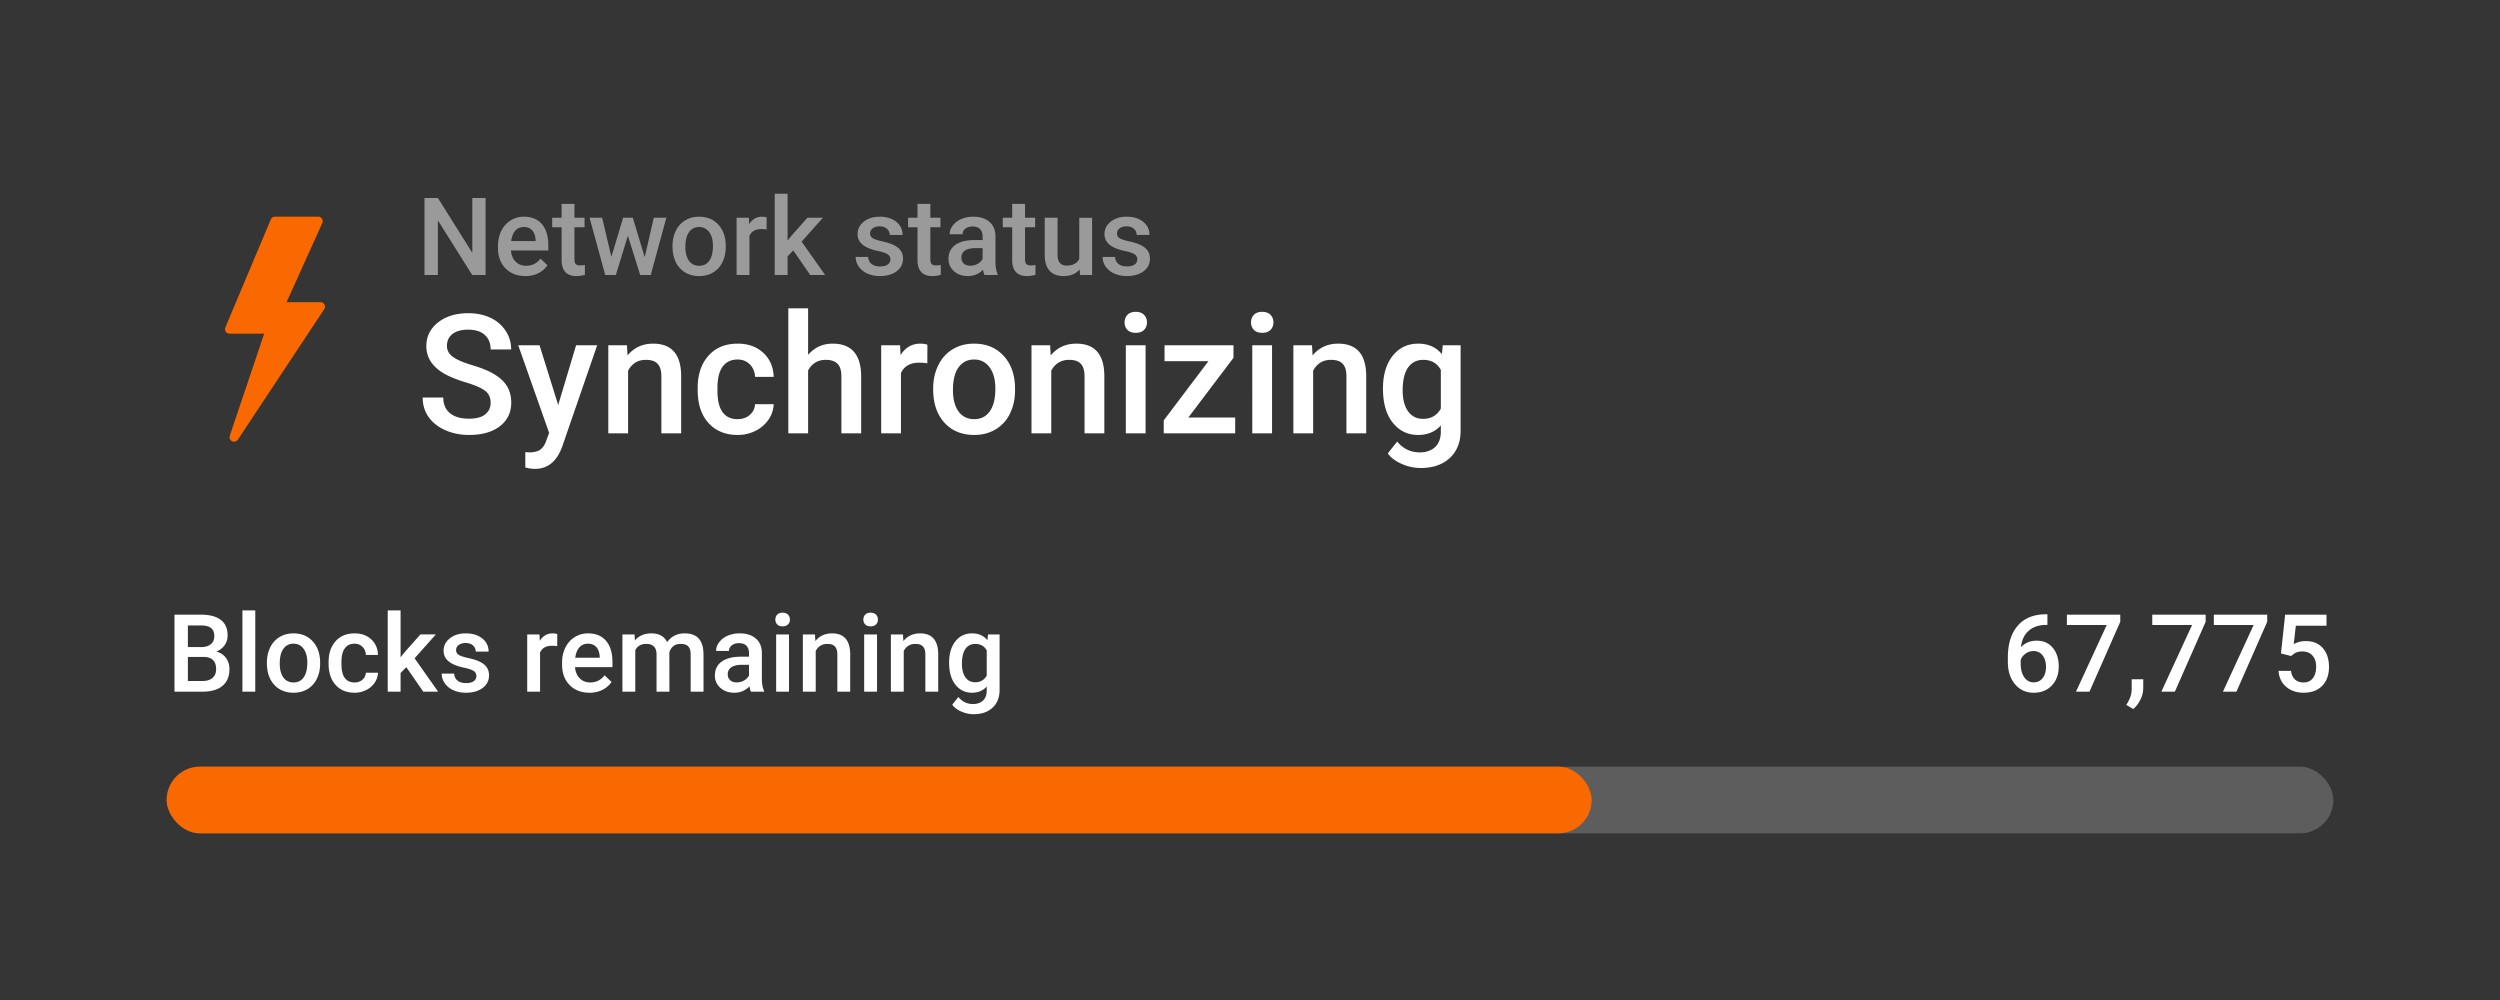 <svg width="300" height="120" fill="none" xmlns="http://www.w3.org/2000/svg"><rect width="100%" height="100%" fill="#333333" stroke="none"/><path fill="#D8D8D8" fill-opacity=".01" d="M0 0h300v120H0z"/><path d="M28.091 53a.538.538 0 01-.517-.711l4.124-12.249h-4.152a.548.548 0 01-.454-.24.534.534 0 01-.05-.507l5.454-12.96A.545.545 0 0133 26h5.182c.184 0 .357.093.457.246a.535.535 0 01.04.514l-4.292 9.5h4.067c.2 0 .385.11.48.283a.535.535 0 01-.023.552l-10.363 15.66a.546.546 0 01-.457.245z" fill="#FA6800"/><path opacity=".5" d="M58.271 33h-1.606l-4.12-6.557V33H50.94v-9.242h1.605l4.133 6.582v-6.582h1.593V33zm4.773.127c-.977 0-1.77-.307-2.38-.92-.605-.618-.908-1.44-.908-2.463v-.19c0-.686.132-1.298.394-1.835a3.036 3.036 0 011.117-1.263 2.948 2.948 0 011.6-.451c.935 0 1.656.298 2.164.895.512.597.768 1.44.768 2.533v.622h-4.488c.047.567.235 1.015.566 1.345.334.33.753.495 1.256.495.707 0 1.282-.285 1.727-.856l.831.793c-.275.41-.643.73-1.104.959a3.455 3.455 0 01-1.543.336zm-.184-5.884c-.423 0-.766.148-1.028.444-.258.296-.423.709-.495 1.238h2.939v-.114c-.034-.517-.171-.906-.413-1.168-.24-.267-.575-.4-1.003-.4zm6.075-2.78v1.669h1.212v1.142h-1.212v3.834c0 .263.05.453.152.572.106.114.292.171.559.171.178 0 .358-.021.54-.063v1.193a3.8 3.8 0 01-1.016.146c-1.185 0-1.777-.654-1.777-1.962v-3.89h-1.13v-1.143h1.13v-1.67h1.542zm8.43 6.41l1.092-4.741h1.504L78.088 33h-1.27l-1.472-4.716L73.9 33h-1.27l-1.879-6.868h1.505l1.11 4.69 1.41-4.69h1.161l1.429 4.741zm3.339-1.37c0-.673.133-1.279.4-1.816a2.896 2.896 0 011.123-1.244c.483-.292 1.037-.438 1.663-.438.927 0 1.678.298 2.254.895.58.597.892 1.388.939 2.374l.006.362c0 .677-.13 1.282-.393 1.815-.258.533-.63.946-1.117 1.238-.483.292-1.041.438-1.676.438-.97 0-1.746-.322-2.33-.965-.58-.647-.87-1.508-.87-2.583v-.077zm1.542.133c0 .706.146 1.26.438 1.663.292.398.698.596 1.219.596.52 0 .924-.203 1.212-.609.292-.406.438-1 .438-1.784 0-.694-.15-1.244-.45-1.65-.297-.406-.7-.61-1.213-.61-.503 0-.903.202-1.2.604-.296.398-.444.994-.444 1.79zm9.744-2.095a3.823 3.823 0 00-.629-.05c-.706 0-1.183.27-1.428.812V33h-1.542v-6.868h1.472l.038.768c.373-.597.889-.895 1.55-.895.22 0 .401.03.545.089l-.006 1.447zm3.205 2.514l-.685.704V33h-1.543v-9.75h1.543v5.624l.482-.603 1.898-2.14h1.854l-2.552 2.864L99.017 33h-1.784l-2.038-2.945zm11.648 1.079a.697.697 0 00-.343-.629c-.224-.143-.598-.27-1.123-.38-.525-.11-.963-.25-1.314-.42-.77-.372-1.155-.911-1.155-1.618 0-.593.249-1.088.749-1.485.499-.398 1.134-.597 1.904-.597.821 0 1.483.203 1.987.61.508.405.762.932.762 1.58h-1.543a.941.941 0 00-.33-.736c-.22-.2-.512-.299-.876-.299-.339 0-.616.078-.832.235a.744.744 0 00-.317.628c0 .237.1.422.298.553.199.13.601.264 1.207.4.605.13 1.079.29 1.421.476.347.182.603.402.768.66.17.258.254.571.254.94 0 .617-.256 1.119-.768 1.504-.512.38-1.182.571-2.012.571-.563 0-1.064-.102-1.504-.305a2.483 2.483 0 01-1.029-.838 1.987 1.987 0 01-.368-1.149h1.498c.021.364.159.646.413.845.254.194.59.292 1.009.292.406 0 .715-.077.927-.229a.726.726 0 00.317-.61zm4.799-6.672v1.67h1.212v1.142h-1.212v3.834c0 .263.051.453.152.572.106.114.292.171.559.171.178 0 .358-.021.54-.063v1.193c-.352.097-.69.146-1.016.146-1.185 0-1.777-.654-1.777-1.962v-3.89h-1.13v-1.143h1.13v-1.67h1.542zm6.5 8.538c-.068-.131-.127-.345-.178-.641a2.4 2.4 0 01-1.802.768c-.69 0-1.253-.197-1.689-.59a1.888 1.888 0 01-.654-1.46c0-.732.271-1.293.813-1.683.546-.393 1.324-.59 2.336-.59h.946v-.45c0-.356-.1-.64-.299-.851-.199-.216-.501-.324-.907-.324-.352 0-.639.09-.864.267a.807.807 0 00-.336.666h-1.543c0-.376.125-.728.375-1.053a2.49 2.49 0 011.015-.775c.432-.186.912-.28 1.441-.28.804 0 1.446.204 1.924.61.478.402.723.97.736 1.701v3.098c0 .618.087 1.11.26 1.48V33h-1.574zm-1.695-1.11c.305 0 .591-.075.857-.223.271-.148.474-.347.61-.597v-1.295h-.832c-.571 0-1.001.1-1.289.299-.287.199-.431.48-.431.844 0 .296.097.533.292.71.199.174.463.261.793.261zm6.557-7.428v1.67h1.213v1.142h-1.213v3.834c0 .263.051.453.153.572.106.114.292.171.558.171.178 0 .358-.021.54-.063v1.193a3.8 3.8 0 01-1.016.146c-1.185 0-1.777-.654-1.777-1.962v-3.89h-1.13v-1.143h1.13v-1.67h1.542zm6.558 7.865c-.453.533-1.097.8-1.93.8-.745 0-1.31-.218-1.695-.654-.381-.436-.571-1.066-.571-1.892v-4.45h1.542v4.431c0 .872.362 1.308 1.086 1.308.749 0 1.254-.269 1.517-.806v-4.932h1.542V33H129.6l-.038-.673zm6.912-1.193a.697.697 0 00-.343-.629c-.224-.143-.598-.27-1.123-.38-.525-.11-.963-.25-1.314-.42-.77-.372-1.155-.911-1.155-1.618 0-.593.249-1.088.749-1.485.499-.398 1.134-.597 1.904-.597.821 0 1.483.203 1.987.61.508.405.761.932.761 1.58h-1.542a.941.941 0 00-.33-.736c-.22-.2-.512-.299-.876-.299-.339 0-.616.078-.832.235a.744.744 0 00-.317.628c0 .237.099.422.298.553.199.13.601.264 1.206.4.606.13 1.079.29 1.422.476.347.182.603.402.768.66.17.258.254.571.254.94 0 .617-.256 1.119-.768 1.504-.512.38-1.183.571-2.012.571-.563 0-1.064-.102-1.504-.305a2.477 2.477 0 01-1.029-.838 1.987 1.987 0 01-.368-1.149h1.498c.021.364.159.646.413.845.254.194.59.292 1.009.292.406 0 .715-.077.927-.229a.726.726 0 00.317-.61z" fill="#fff"/><path d="M58.877 48.338c0-.625-.221-1.107-.664-1.445-.436-.339-1.227-.68-2.373-1.026-1.146-.345-2.057-.729-2.735-1.152-1.295-.814-1.943-1.875-1.943-3.184 0-1.146.466-2.09 1.397-2.832.937-.742 2.151-1.113 3.642-1.113.99 0 1.872.182 2.647.547a4.333 4.333 0 011.826 1.562c.443.67.664 1.416.664 2.237h-2.461c0-.742-.234-1.322-.703-1.739-.462-.423-1.127-.634-1.992-.634-.808 0-1.436.172-1.885.517-.443.345-.664.827-.664 1.446 0 .52.24.956.722 1.308.482.345 1.277.684 2.383 1.016 1.107.325 1.996.7 2.666 1.123.67.416 1.162.898 1.475 1.445.312.54.469 1.175.469 1.904 0 1.185-.456 2.13-1.367 2.832-.906.697-2.136 1.045-3.692 1.045-1.029 0-1.976-.188-2.842-.566-.86-.384-1.53-.912-2.012-1.582-.475-.67-.712-1.452-.712-2.344h2.47c0 .807.267 1.432.801 1.875.534.443 1.299.664 2.295.664.86 0 1.504-.172 1.934-.517.436-.352.654-.814.654-1.387zm8.105.264l2.149-7.168h2.53l-4.2 12.168c-.645 1.777-1.738 2.666-3.281 2.666a4.25 4.25 0 01-1.143-.176v-1.836l.45.03c.598 0 1.047-.111 1.347-.333.306-.215.547-.58.723-1.094l.341-.908-3.71-10.517h2.558l2.236 7.168zm8.252-7.168l.069 1.22c.781-.944 1.806-1.416 3.076-1.416 2.2 0 3.32 1.26 3.36 3.78V52h-2.374v-6.846c0-.67-.146-1.165-.44-1.484-.286-.326-.758-.488-1.415-.488-.957 0-1.67.433-2.139 1.298V52h-2.373V41.434h2.236zM88.506 50.3c.592 0 1.084-.173 1.475-.518.39-.345.598-.771.625-1.28h2.236a3.51 3.51 0 01-.615 1.847 4.053 4.053 0 01-1.563 1.347 4.657 4.657 0 01-2.129.498c-1.478 0-2.65-.478-3.516-1.435-.865-.957-1.298-2.279-1.298-3.965v-.244c0-1.608.43-2.894 1.289-3.858.86-.97 2.031-1.455 3.515-1.455 1.257 0 2.279.368 3.067 1.104.794.729 1.21 1.69 1.25 2.88h-2.236c-.027-.605-.235-1.103-.625-1.494-.385-.39-.876-.585-1.475-.585-.768 0-1.36.28-1.778.84-.416.553-.628 1.396-.634 2.529v.38c0 1.146.205 2.002.615 2.569.417.56 1.016.84 1.797.84zm8.467-7.715c.774-.898 1.754-1.348 2.94-1.348 2.252 0 3.394 1.286 3.427 3.858V52h-2.373v-6.816c0-.73-.16-1.244-.479-1.543-.312-.306-.775-.46-1.386-.46-.951 0-1.66.424-2.13 1.27V52H94.6V37h2.373v5.586zm14.306 1.016a5.86 5.86 0 00-.967-.079c-1.087 0-1.819.417-2.197 1.25V52h-2.373V41.434h2.266l.058 1.181c.573-.918 1.368-1.377 2.383-1.377.339 0 .619.046.84.137l-.01 2.227zm.703 3.017c0-1.035.206-1.966.616-2.793.41-.833.986-1.471 1.728-1.914.742-.45 1.595-.674 2.559-.674 1.426 0 2.581.46 3.467 1.377.891.918 1.373 2.136 1.445 3.653l.01.556c0 1.042-.202 1.973-.606 2.793a4.397 4.397 0 01-1.719 1.905c-.742.449-1.601.673-2.578.673-1.491 0-2.685-.495-3.584-1.484-.892-.996-1.338-2.321-1.338-3.975v-.117zm2.373.205c0 1.087.225 1.94.674 2.559.45.612 1.075.918 1.875.918.801 0 1.423-.313 1.866-.938.449-.625.673-1.54.673-2.744 0-1.068-.231-1.914-.693-2.539-.456-.625-1.077-.937-1.865-.937-.775 0-1.39.309-1.846.927-.456.612-.684 1.53-.684 2.754zm11.661-5.39l.068 1.22c.781-.944 1.807-1.416 3.076-1.416 2.201 0 3.32 1.26 3.36 3.78V52h-2.374v-6.846c0-.67-.146-1.165-.439-1.484-.286-.326-.758-.488-1.416-.488-.957 0-1.67.433-2.139 1.298V52h-2.373V41.434h2.237zM137.471 52h-2.373V41.434h2.373V52zm-2.52-13.31c0-.365.114-.668.342-.909.234-.24.566-.361.996-.361.43 0 .762.12.996.361.235.241.352.544.352.909 0 .358-.117.657-.352.898-.234.234-.566.352-.996.352-.43 0-.762-.118-.996-.352a1.256 1.256 0 01-.342-.898zm7.647 11.416h5.625V52h-8.575v-1.553l5.362-7.1h-5.264v-1.913h8.272v1.504l-5.42 7.167zM152.646 52h-2.373V41.434h2.373V52zm-2.519-13.31c0-.365.114-.668.342-.909.234-.24.566-.361.996-.361.43 0 .762.12.996.361.234.241.351.544.351.909 0 .358-.117.657-.351.898-.234.234-.566.352-.996.352-.43 0-.762-.118-.996-.352a1.256 1.256 0 01-.342-.898zm7.314 2.744l.069 1.22c.781-.944 1.806-1.416 3.076-1.416 2.2 0 3.32 1.26 3.359 3.78V52h-2.373v-6.846c0-.67-.146-1.165-.439-1.484-.287-.326-.759-.488-1.416-.488-.957 0-1.67.433-2.139 1.298V52h-2.373V41.434h2.236zm8.516 5.205c0-1.641.384-2.95 1.152-3.926.775-.983 1.801-1.475 3.077-1.475 1.204 0 2.151.42 2.841 1.26l.108-1.064h2.138v10.244c0 1.387-.433 2.48-1.298 3.281-.86.8-2.022 1.201-3.487 1.201a5.614 5.614 0 01-2.275-.488c-.736-.32-1.296-.74-1.68-1.26l1.123-1.426c.729.866 1.628 1.3 2.696 1.3.787 0 1.409-.216 1.865-.645.456-.424.683-1.049.683-1.875v-.713c-.683.762-1.595 1.142-2.734 1.142-1.237 0-2.249-.491-3.037-1.474-.781-.983-1.172-2.344-1.172-4.082zm2.363.205c0 1.06.215 1.898.645 2.51.436.605 1.038.908 1.806.908.958 0 1.667-.41 2.129-1.23v-4.65c-.449-.8-1.152-1.2-2.109-1.2-.781 0-1.39.309-1.826.927-.43.619-.645 1.53-.645 2.735zM20.94 83v-9.242h3.167c1.045 0 1.84.21 2.387.628.546.42.819 1.043.819 1.873 0 .423-.115.804-.343 1.142-.229.339-.563.601-1.003.788.5.135.884.39 1.155.768.275.372.413.82.413 1.345 0 .868-.28 1.534-.838 2-.555.465-1.35.698-2.387.698h-3.37zm1.605-4.17v2.888h1.784c.504 0 .897-.125 1.18-.375.284-.25.426-.596.426-1.04 0-.961-.49-1.452-1.473-1.473h-1.917zm0-1.181h1.575c.499 0 .888-.112 1.168-.337.283-.228.425-.55.425-.964 0-.457-.131-.787-.394-.99-.258-.204-.662-.305-1.212-.305h-1.562v2.596zM30.632 83H29.09v-9.75h1.542V83zm1.397-3.498c0-.672.133-1.278.4-1.815a2.896 2.896 0 011.123-1.244c.483-.292 1.037-.438 1.663-.438.927 0 1.678.298 2.254.895.58.597.893 1.388.94 2.374l.006.362c0 .677-.132 1.282-.394 1.815-.258.533-.63.946-1.117 1.238-.483.292-1.041.438-1.676.438-.969 0-1.746-.322-2.33-.965-.58-.647-.87-1.509-.87-2.583v-.077zm1.542.134c0 .706.146 1.26.438 1.663.292.398.699.596 1.219.596.52 0 .925-.203 1.212-.609.292-.406.438-1 .438-1.784 0-.694-.15-1.244-.45-1.65-.296-.406-.7-.61-1.213-.61-.503 0-.903.202-1.2.604-.296.397-.444.994-.444 1.79zm8.97 2.26c.385 0 .704-.113.958-.337a1.15 1.15 0 00.406-.831h1.454c-.017.427-.15.827-.4 1.2-.25.367-.588.66-1.016.875a3.027 3.027 0 01-1.383.324c-.961 0-1.723-.311-2.286-.933-.562-.622-.844-1.481-.844-2.577v-.159c0-1.045.28-1.881.838-2.507.559-.63 1.32-.946 2.285-.946.817 0 1.481.239 1.993.717.517.474.788 1.098.813 1.873h-1.454c-.017-.394-.152-.718-.406-.971-.25-.254-.57-.381-.959-.381-.499 0-.884.182-1.155.546-.27.36-.408.907-.412 1.644v.247c0 .745.133 1.301.4 1.67.27.364.66.546 1.168.546zm6.214-1.841l-.686.704V83h-1.542v-9.75h1.542v5.624l.483-.603 1.898-2.14h1.853l-2.551 2.864L52.575 83h-1.784l-2.037-2.945zm8.41 1.079a.698.698 0 00-.342-.629c-.224-.143-.599-.27-1.124-.38-.524-.11-.962-.25-1.314-.42-.77-.372-1.155-.911-1.155-1.618 0-.593.25-1.088.749-1.485.5-.398 1.134-.597 1.904-.597.821 0 1.483.203 1.987.61.508.406.762.932.762 1.58h-1.543a.941.941 0 00-.33-.736c-.22-.2-.512-.299-.876-.299-.338 0-.615.078-.831.235a.743.743 0 00-.318.628c0 .237.1.422.299.553.199.13.6.264 1.206.4.605.13 1.079.29 1.422.476.347.182.603.402.768.66.169.258.254.571.254.94 0 .617-.256 1.119-.768 1.504-.512.38-1.183.571-2.013.571-.563 0-1.064-.102-1.504-.305a2.477 2.477 0 01-1.028-.838 1.984 1.984 0 01-.368-1.149h1.497c.022.364.16.646.413.845.254.194.59.292 1.01.292.406 0 .715-.076.926-.229a.725.725 0 00.318-.61zm9.7-3.593a3.823 3.823 0 00-.629-.05c-.706 0-1.183.27-1.428.812V83h-1.542v-6.868h1.472l.038.768c.373-.597.889-.895 1.55-.895.22 0 .401.03.545.089l-.006 1.447zm3.872 5.586c-.978 0-1.771-.307-2.38-.92-.606-.618-.908-1.44-.908-2.463v-.19c0-.686.13-1.298.393-1.835a3.036 3.036 0 011.118-1.263c.478-.3 1.01-.451 1.6-.451.934 0 1.656.298 2.164.895.512.597.768 1.44.768 2.533v.622h-4.488c.046.567.235 1.015.565 1.345.334.33.753.495 1.257.495.706 0 1.282-.285 1.726-.856l.832.793a2.8 2.8 0 01-1.105.959 3.455 3.455 0 01-1.542.336zm-.184-5.884c-.423 0-.766.148-1.029.444-.258.296-.423.709-.495 1.238h2.94v-.114c-.035-.517-.172-.906-.413-1.168-.242-.267-.576-.4-1.003-.4zm5.592-1.111l.044.717c.483-.563 1.143-.844 1.98-.844.92 0 1.548.351 1.886 1.054.5-.703 1.202-1.054 2.108-1.054.757 0 1.32.21 1.688.628.373.42.563 1.037.571 1.854V83H82.88v-4.469c0-.436-.095-.755-.286-.958-.19-.203-.505-.305-.946-.305-.35 0-.639.095-.863.286a1.48 1.48 0 00-.463.736l.006 4.71h-1.542v-4.52c-.022-.808-.434-1.212-1.238-1.212-.618 0-1.056.252-1.314.755V83H74.69v-6.868h1.454zM90.11 83c-.068-.131-.127-.345-.178-.641a2.401 2.401 0 01-1.803.768c-.69 0-1.252-.197-1.688-.59a1.889 1.889 0 01-.654-1.46c0-.732.27-1.293.813-1.683.546-.393 1.324-.59 2.336-.59h.945v-.45c0-.356-.1-.64-.298-.851-.199-.216-.501-.324-.908-.324-.35 0-.639.09-.863.267a.807.807 0 00-.336.666h-1.543c0-.376.125-.728.375-1.053a2.49 2.49 0 011.015-.775c.432-.186.912-.28 1.441-.28.804 0 1.445.204 1.924.61.478.402.723.97.736 1.701v3.098c0 .618.087 1.11.26 1.48V83H90.11zm-1.695-1.11c.305 0 .59-.075.857-.223a1.48 1.48 0 00.61-.597v-1.295h-.832c-.572 0-1.001.1-1.289.299-.287.199-.431.48-.431.844 0 .296.097.533.292.71.198.174.463.261.793.261zM94.68 83h-1.542v-6.868h1.542V83zm-1.638-8.652c0-.237.075-.434.223-.59.152-.157.368-.235.647-.235.28 0 .495.078.648.235a.813.813 0 01.228.59.804.804 0 01-.228.584c-.153.153-.369.229-.648.229-.28 0-.495-.076-.647-.229a.817.817 0 01-.222-.584zm4.755 1.784l.044.793c.508-.613 1.175-.92 2-.92 1.43 0 2.158.819 2.183 2.456V83h-1.542v-4.45c0-.436-.095-.757-.286-.965-.186-.211-.493-.317-.92-.317-.622 0-1.086.281-1.39.844V83h-1.543v-6.868h1.454zM105.243 83H103.7v-6.868h1.543V83zm-1.638-8.652c0-.237.074-.434.222-.59.152-.157.368-.235.648-.235.279 0 .495.078.647.235a.814.814 0 01.229.59.806.806 0 01-.229.584c-.152.153-.368.229-.647.229-.28 0-.496-.076-.648-.229a.817.817 0 01-.222-.584zm4.754 1.784l.045.793c.508-.613 1.174-.92 1.999-.92 1.431 0 2.159.819 2.184 2.456V83h-1.543v-4.45c0-.436-.095-.757-.285-.965-.186-.211-.493-.317-.921-.317-.622 0-1.085.281-1.39.844V83h-1.542v-6.868h1.453zm5.536 3.383c0-1.066.249-1.917.749-2.552.503-.639 1.17-.958 1.999-.958.783 0 1.399.273 1.847.819l.07-.692h1.39v6.658c0 .902-.281 1.613-.844 2.133-.559.52-1.314.781-2.266.781-.504 0-.997-.106-1.479-.317-.478-.208-.842-.48-1.092-.82l.73-.926c.474.563 1.058.844 1.752.844.512 0 .916-.14 1.212-.419.297-.275.445-.68.445-1.218v-.464c-.445.495-1.037.743-1.778.743-.804 0-1.462-.32-1.974-.959-.508-.639-.761-1.523-.761-2.653zm1.536.133c0 .69.139 1.234.419 1.632.283.393.675.59 1.174.59.622 0 1.083-.267 1.384-.8v-3.02c-.292-.52-.749-.78-1.371-.78-.508 0-.904.2-1.187.602-.28.402-.419.995-.419 1.777zm130.26-5.935v1.276h-.191c-.863.013-1.553.25-2.069.711-.516.462-.823 1.115-.92 1.962.495-.52 1.128-.781 1.898-.781.816 0 1.46.288 1.929.863.474.576.711 1.318.711 2.228 0 .94-.277 1.701-.831 2.285-.55.58-1.274.87-2.171.87-.923 0-1.672-.34-2.247-1.022-.571-.681-.857-1.574-.857-2.679V78.9c0-1.62.393-2.89 1.181-3.808.791-.918 1.927-1.378 3.408-1.378h.159zm-1.657 4.412a1.64 1.64 0 00-.933.286c-.279.19-.484.444-.616.761v.47c0 .686.144 1.232.432 1.638.288.402.66.603 1.117.603.457 0 .819-.172 1.086-.514.266-.343.4-.794.4-1.352 0-.559-.136-1.014-.407-1.365a1.294 1.294 0 00-1.079-.527zm10.398-3.51L250.737 83h-1.618l3.688-8.004h-4.78v-1.238h6.405v.857zm1.555 10.467l-.832-.495c.246-.385.413-.722.502-1.01a2.9 2.9 0 00.146-.869v-1.2h1.39l-.006 1.111a3.066 3.066 0 01-.343 1.346 3.31 3.31 0 01-.857 1.117zm8.69-10.467L260.982 83h-1.618l3.688-8.004h-4.78v-1.238h6.405v.857zm7.388 0L268.371 83h-1.619l3.688-8.004h-4.779v-1.238h6.404v.857zm1.651 3.802l.501-4.66h4.964v1.334H275.5l-.254 2.209a2.85 2.85 0 011.447-.368c.88 0 1.564.281 2.05.844.491.563.736 1.32.736 2.272 0 .94-.27 1.689-.812 2.247-.542.555-1.284.832-2.228.832-.846 0-1.549-.24-2.107-.717-.555-.483-.855-1.117-.902-1.905h1.492c.059.449.22.794.482 1.035.263.237.605.355 1.029.355.474 0 .842-.169 1.104-.507.267-.339.4-.8.4-1.384 0-.563-.146-1.007-.438-1.333-.292-.33-.694-.495-1.206-.495a1.96 1.96 0 00-.711.114c-.195.072-.406.216-.635.432l-1.231-.305z" fill="#fff"/><rect opacity=".2" x="20" y="92" width="260" height="8" rx="4" fill="#fff"/><rect x="20" y="92" width="171" height="8" rx="4" fill="#FA6800"/></svg>